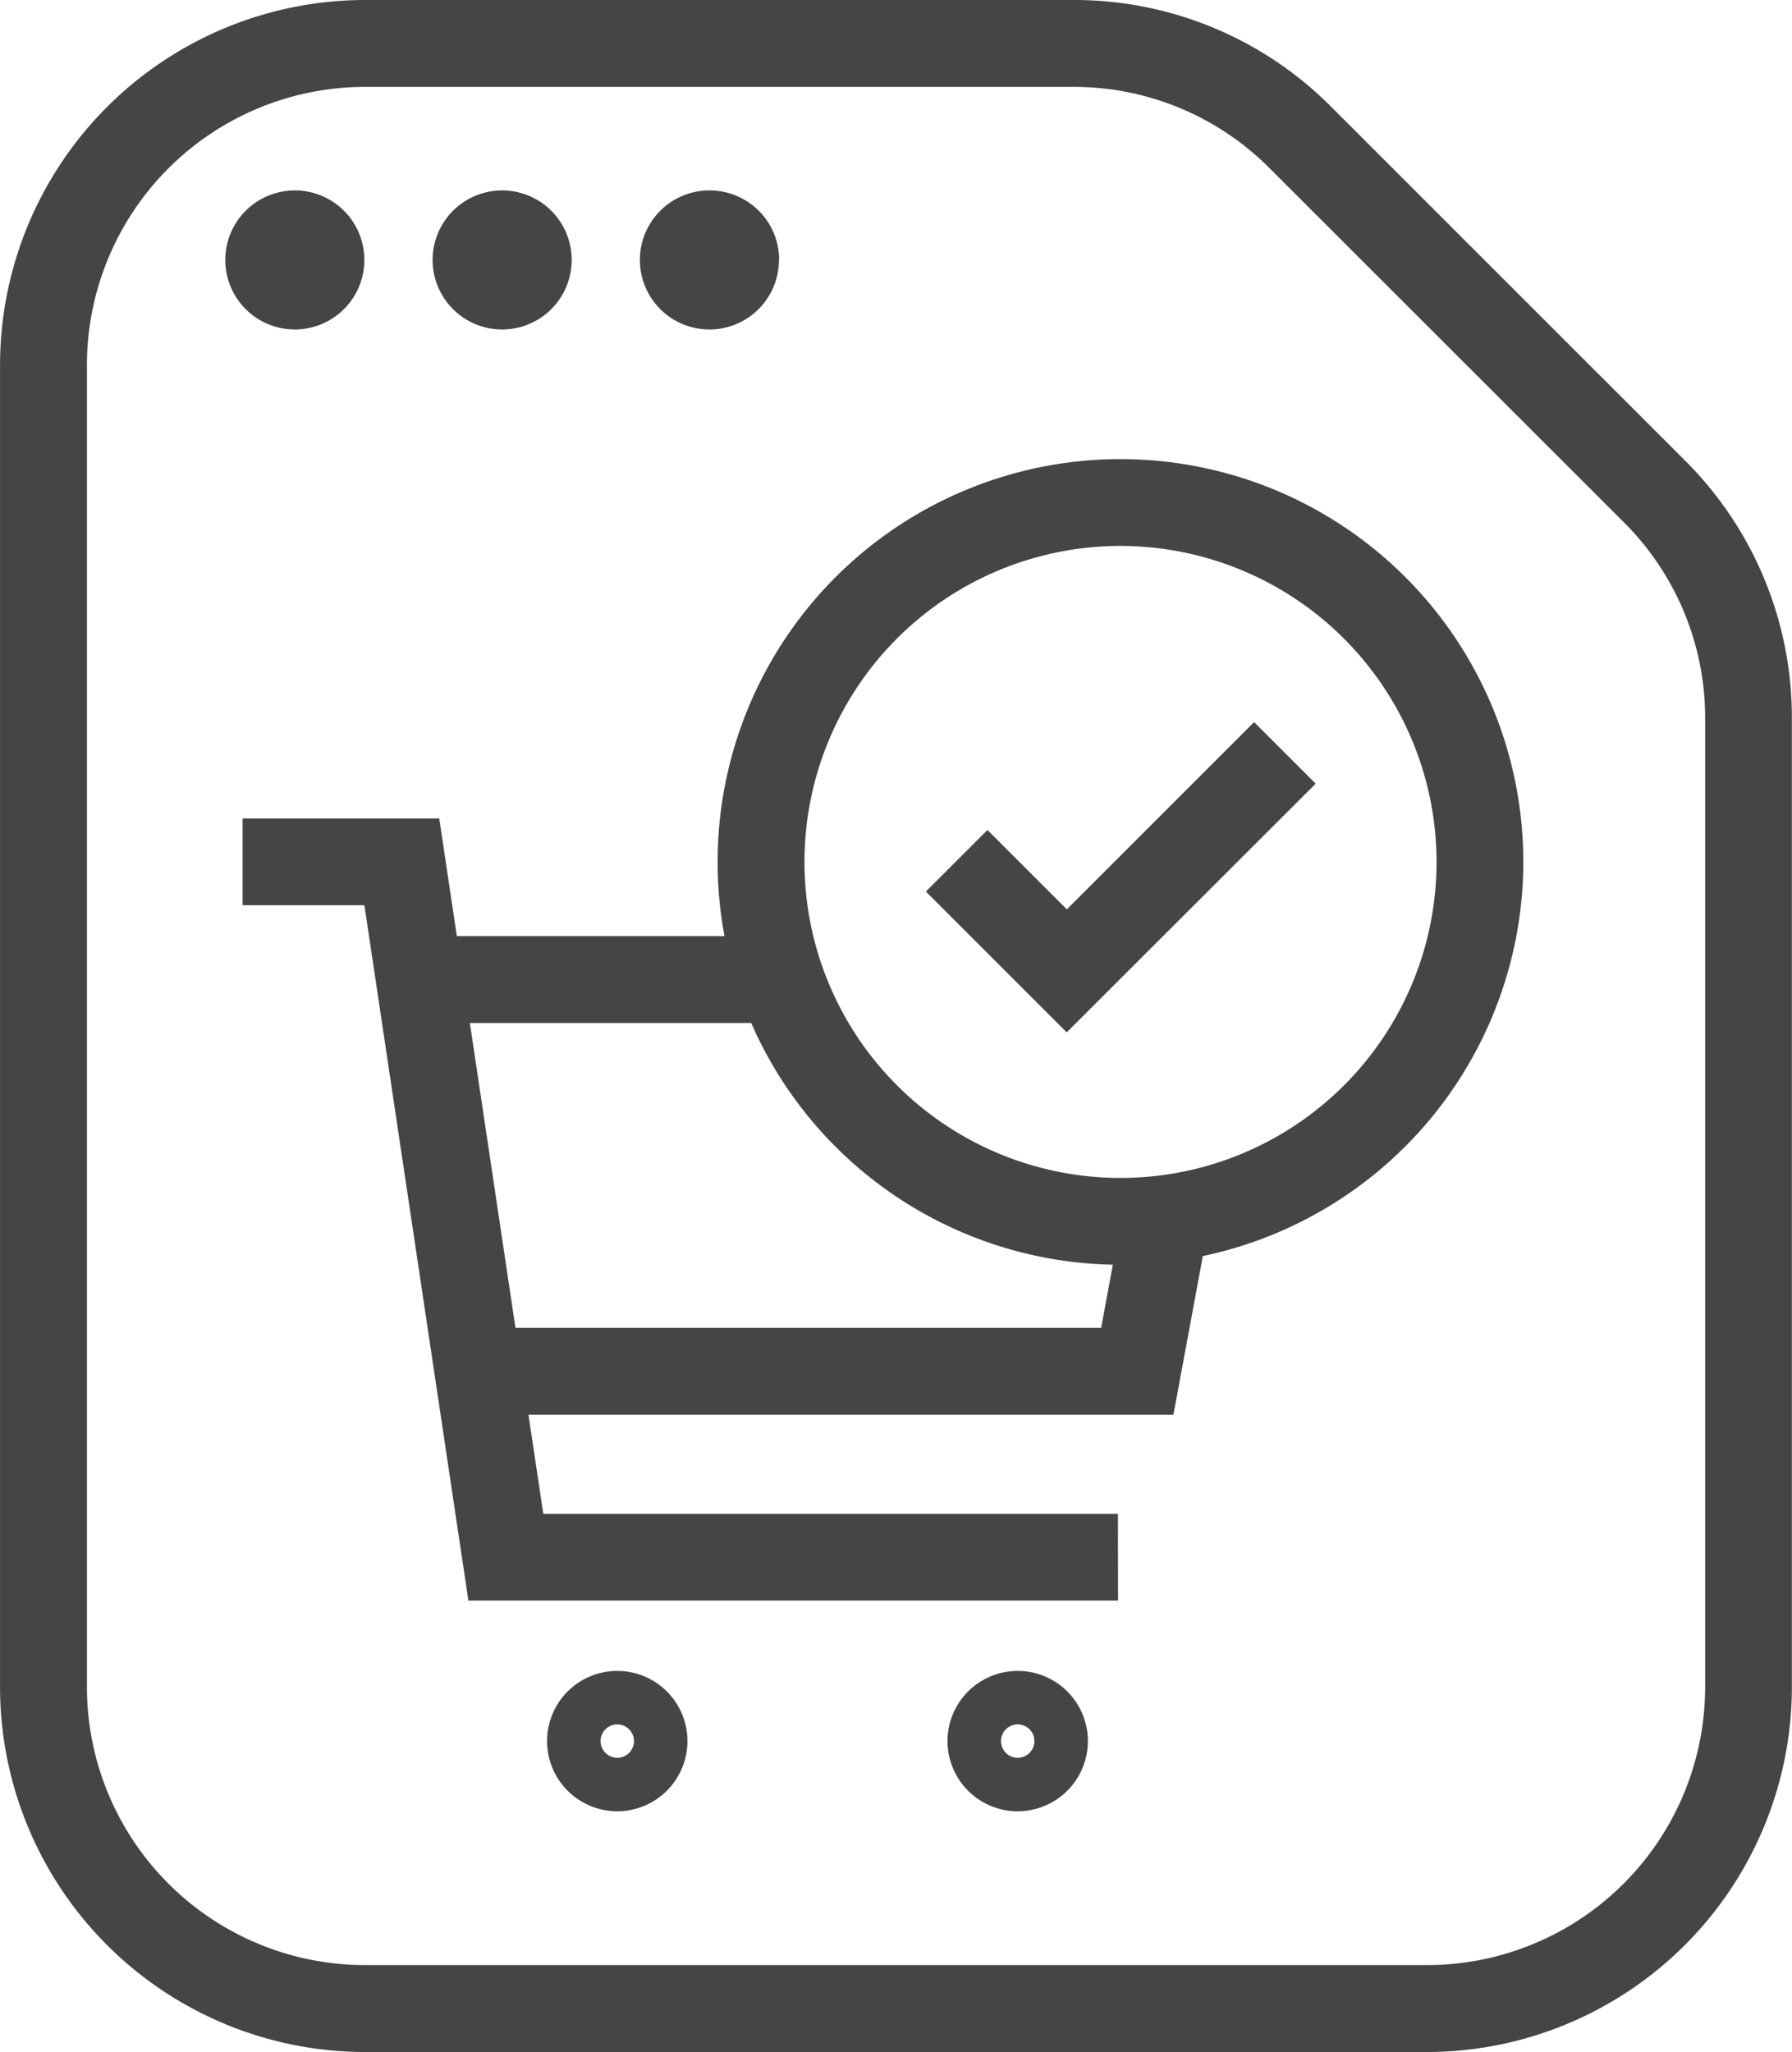 <svg xmlns="http://www.w3.org/2000/svg" width="43.66" height="50" viewBox="0 0 43.66 50">
  <g id="Group_258" data-name="Group 258" transform="translate(-5451.111 8315)">
    <path id="Path_66" data-name="Path 66" d="M644.882,50H619a8.9,8.9,0,0,1-8.888-8.889V8.888A8.9,8.9,0,0,1,619,0h17.257a8.826,8.826,0,0,1,6.285,2.6l8.626,8.626a8.829,8.829,0,0,1,2.6,6.285v23.6A8.9,8.9,0,0,1,644.882,50M619,2.117a6.779,6.779,0,0,0-6.771,6.771V41.111A6.778,6.778,0,0,0,619,47.882h25.883a6.779,6.779,0,0,0,6.772-6.771v-23.6a6.727,6.727,0,0,0-1.984-4.788L641.044,4.1a6.724,6.724,0,0,0-4.788-1.983Z" transform="translate(4841 -8315)" fill="#454545"/>
    <path id="Path_67" data-name="Path 67" d="M618.988,6.334a1.694,1.694,0,1,1-1.694-1.694,1.693,1.693,0,0,1,1.694,1.694" transform="translate(4841 -8315)" fill="#454545"/>
    <path id="Path_68" data-name="Path 68" d="M624.039,6.334a1.694,1.694,0,1,1-1.694-1.694,1.693,1.693,0,0,1,1.694,1.694" transform="translate(4841 -8315)" fill="#454545"/>
    <path id="Path_69" data-name="Path 69" d="M629.089,6.334A1.694,1.694,0,1,1,627.4,4.64a1.693,1.693,0,0,1,1.694,1.694" transform="translate(4841 -8315)" fill="#454545"/>
    <path id="Path_70" data-name="Path 70" d="M637.352,39H621.523l-2.534-16.944h-2.968V19.944h4.792l2.535,16.944h14Z" transform="translate(4841 -8315)" fill="#454545"/>
    <path id="Path_71" data-name="Path 71" d="M625.15,44.134a1.71,1.71,0,1,1,1.71-1.71,1.712,1.712,0,0,1-1.71,1.71m0-2.117a.407.407,0,1,0,.407.407.407.407,0,0,0-.407-.407" transform="translate(4841 -8315)" fill="#454545"/>
    <path id="Path_72" data-name="Path 72" d="M634.906,44.134a1.71,1.71,0,1,1,1.71-1.71,1.712,1.712,0,0,1-1.71,1.71m0-2.117a.407.407,0,1,0,.407.407.407.407,0,0,0-.407-.407" transform="translate(4841 -8315)" fill="#454545"/>
    <path id="Path_73" data-name="Path 73" d="M638.7,34.472h-16.85V32.355h15.089l.53-2.861,2.082.386Z" transform="translate(4841 -8315)" fill="#454545"/>
    <rect id="Rectangle_2322" data-name="Rectangle 2322" width="8.249" height="2.117" transform="translate(5461.889 -8292.19)" fill="#454545"/>
    <path id="Path_74" data-name="Path 74" d="M637.411,30.817A9.815,9.815,0,1,1,647.225,21a9.827,9.827,0,0,1-9.814,9.815m0-17.513a7.7,7.7,0,1,0,7.7,7.7,7.707,7.707,0,0,0-7.7-7.7" transform="translate(4841 -8315)" fill="#454545"/>
    <path id="Path_75" data-name="Path 75" d="M636.1,25.155l-3.431-3.431,1.5-1.5,1.934,1.934,4.563-4.563,1.5,1.5Z" transform="translate(4841 -8315)" fill="#454545"/>
  </g>
</svg>
